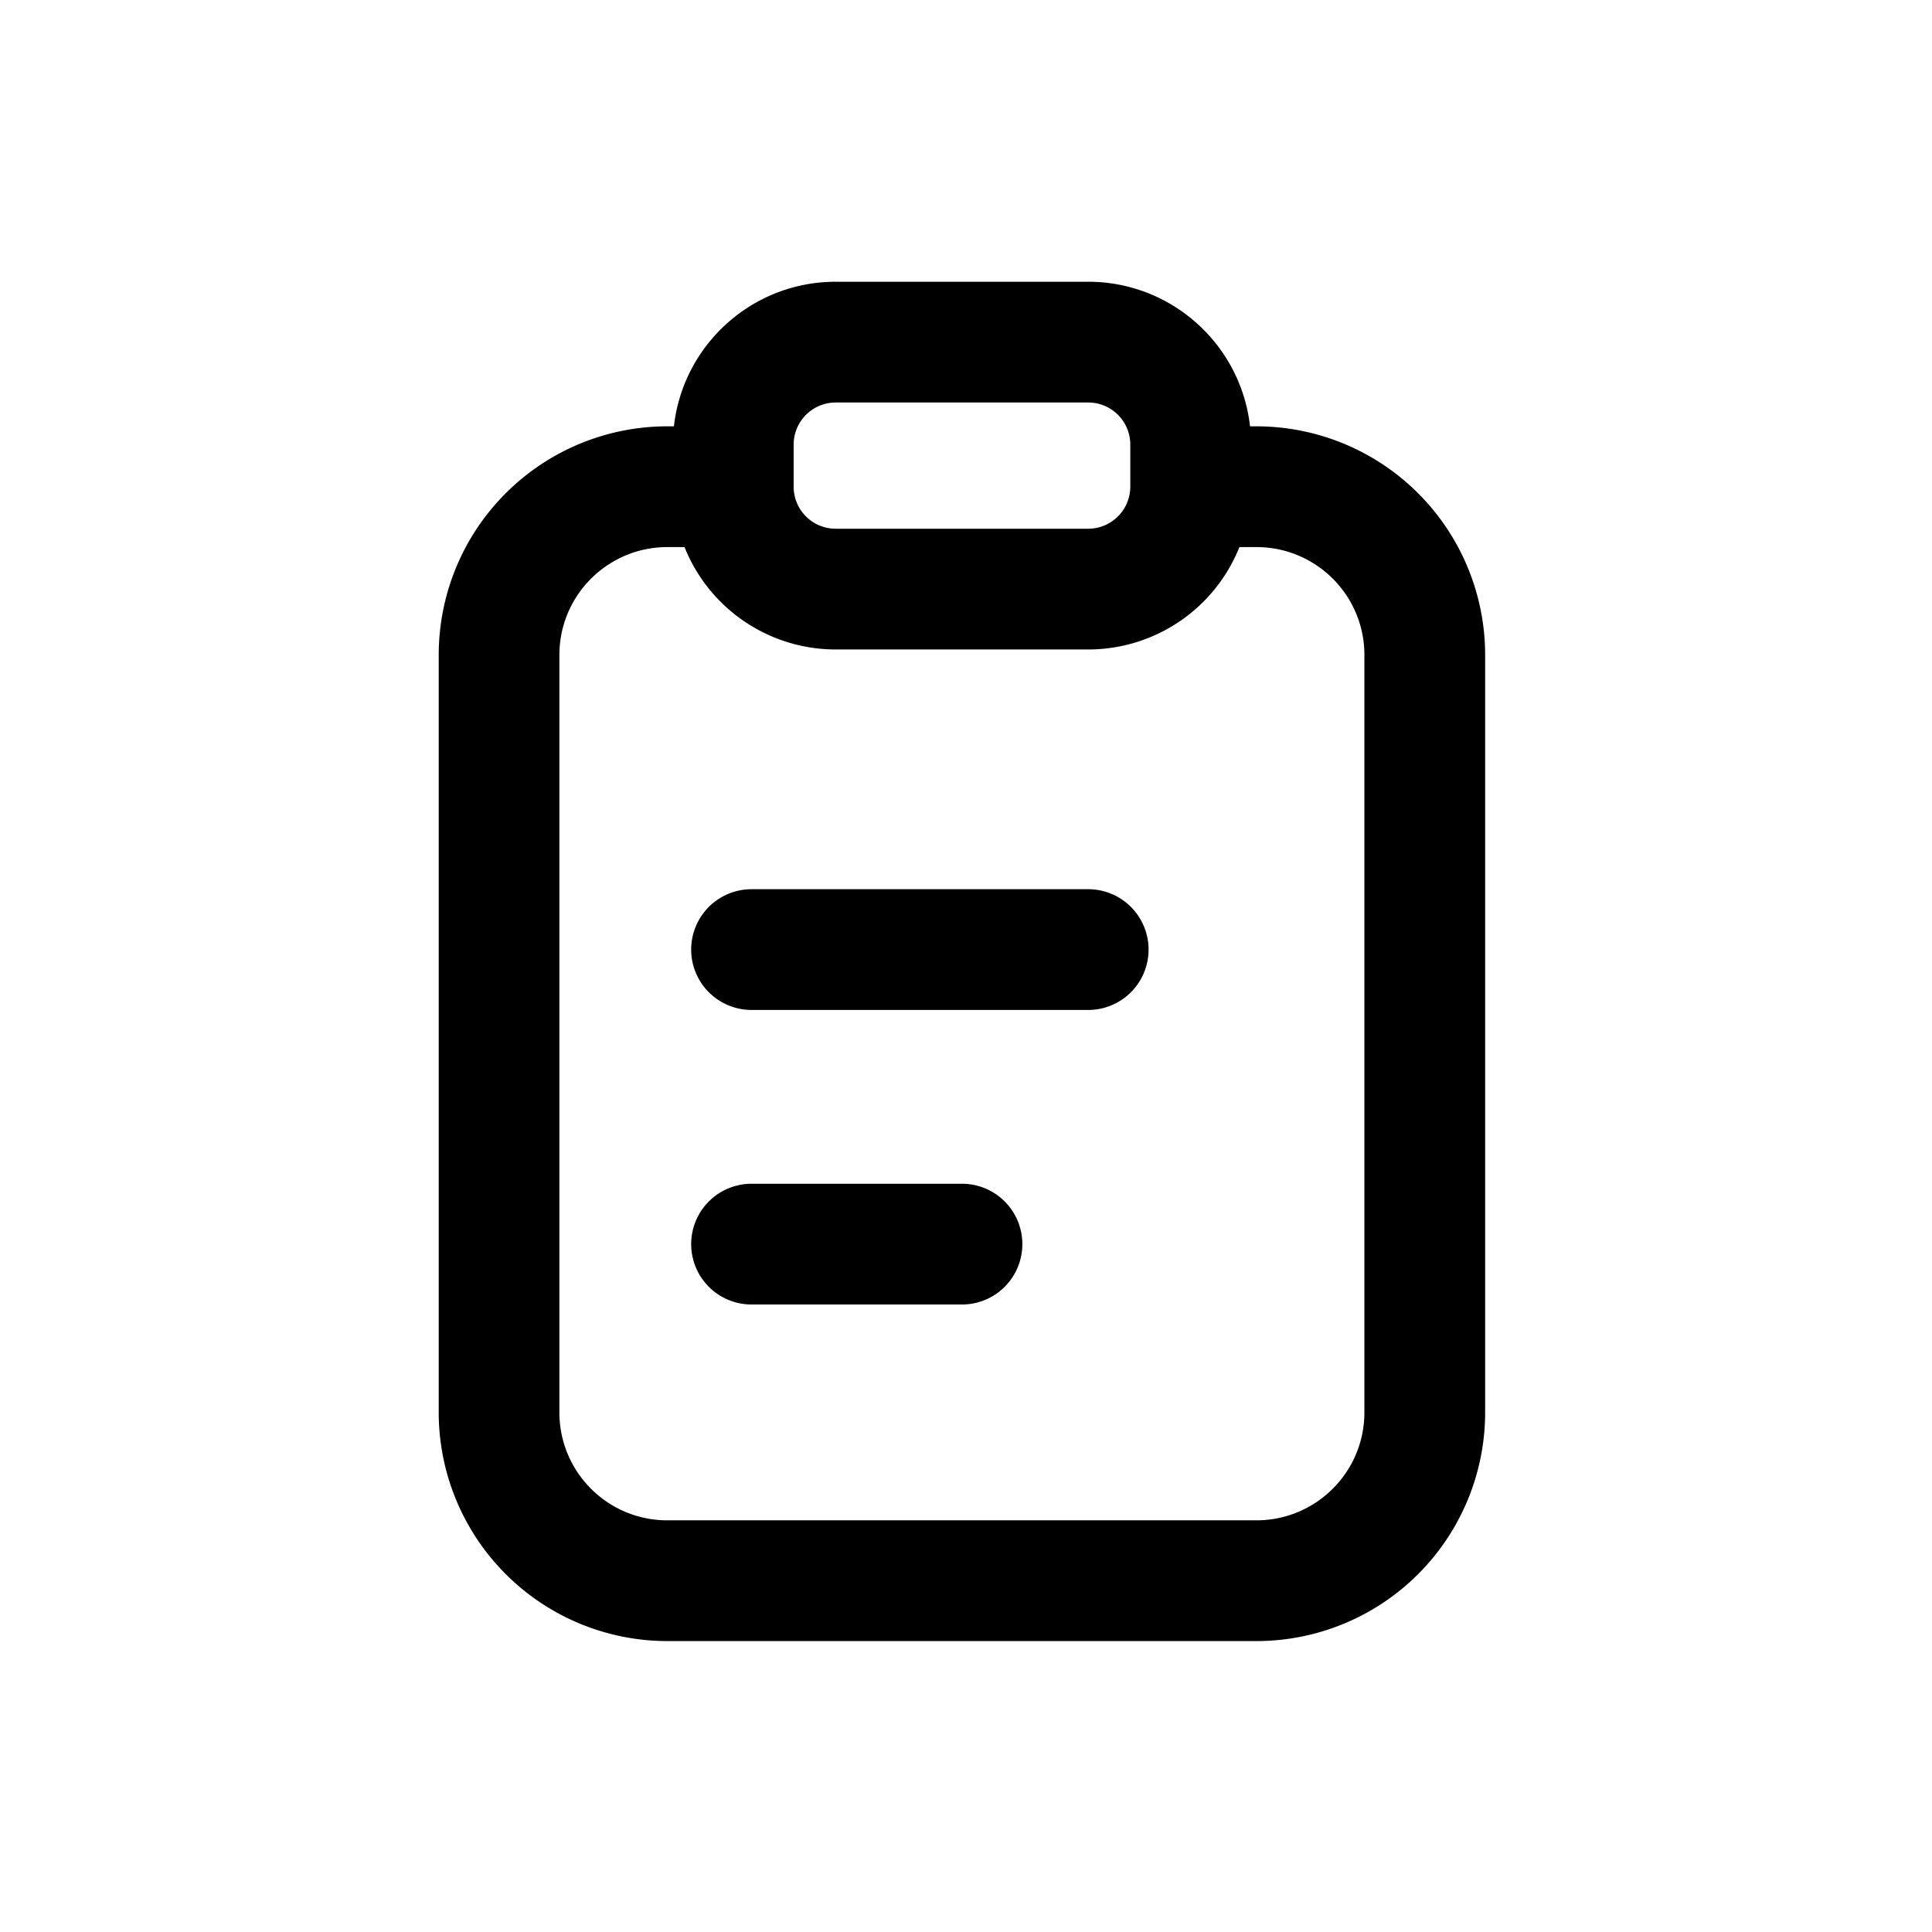<svg xmlns="http://www.w3.org/2000/svg" width="24" height="24" viewBox="0 0 24 24">
  <path fill-rule="evenodd" d="M5.45 8.136a2.84 2.84 0 0 1 2.84-2.84h.785v1.5H8.29c-.74 0-1.341.6-1.341 1.34v9.41c0 .74.6 1.34 1.34 1.34h7.319c.74 0 1.341-.6 1.341-1.34v-9.41c0-.74-.6-1.34-1.341-1.34h-1.045v-1.5h1.045a2.841 2.841 0 0 1 2.841 2.84v9.41a2.841 2.841 0 0 1-2.841 2.84H8.291a2.841 2.841 0 0 1-2.841-2.84v-9.41Z" clip-rule="evenodd"/>
  <path fill-rule="evenodd" d="M10.382 3.5h3.136c1.117 0 2.023.906 2.023 2.023v.522a2.023 2.023 0 0 1-2.023 2.023h-3.136a2.023 2.023 0 0 1-2.023-2.023v-.522c0-1.117.906-2.023 2.023-2.023Zm0 1.5a.523.523 0 0 0-.523.523v.522c0 .29.234.523.523.523h3.136a.523.523 0 0 0 .523-.523v-.522A.523.523 0 0 0 13.518 5h-3.136Zm-1.796 6.796a.75.75 0 0 1 .75-.75h4.182a.75.75 0 1 1 0 1.5H9.336a.75.75 0 0 1-.75-.75Zm0 3.659a.75.75 0 0 1 .75-.75h2.614a.75.75 0 0 1 0 1.5H9.336a.75.75 0 0 1-.75-.75Z" clip-rule="evenodd"/>
</svg>
